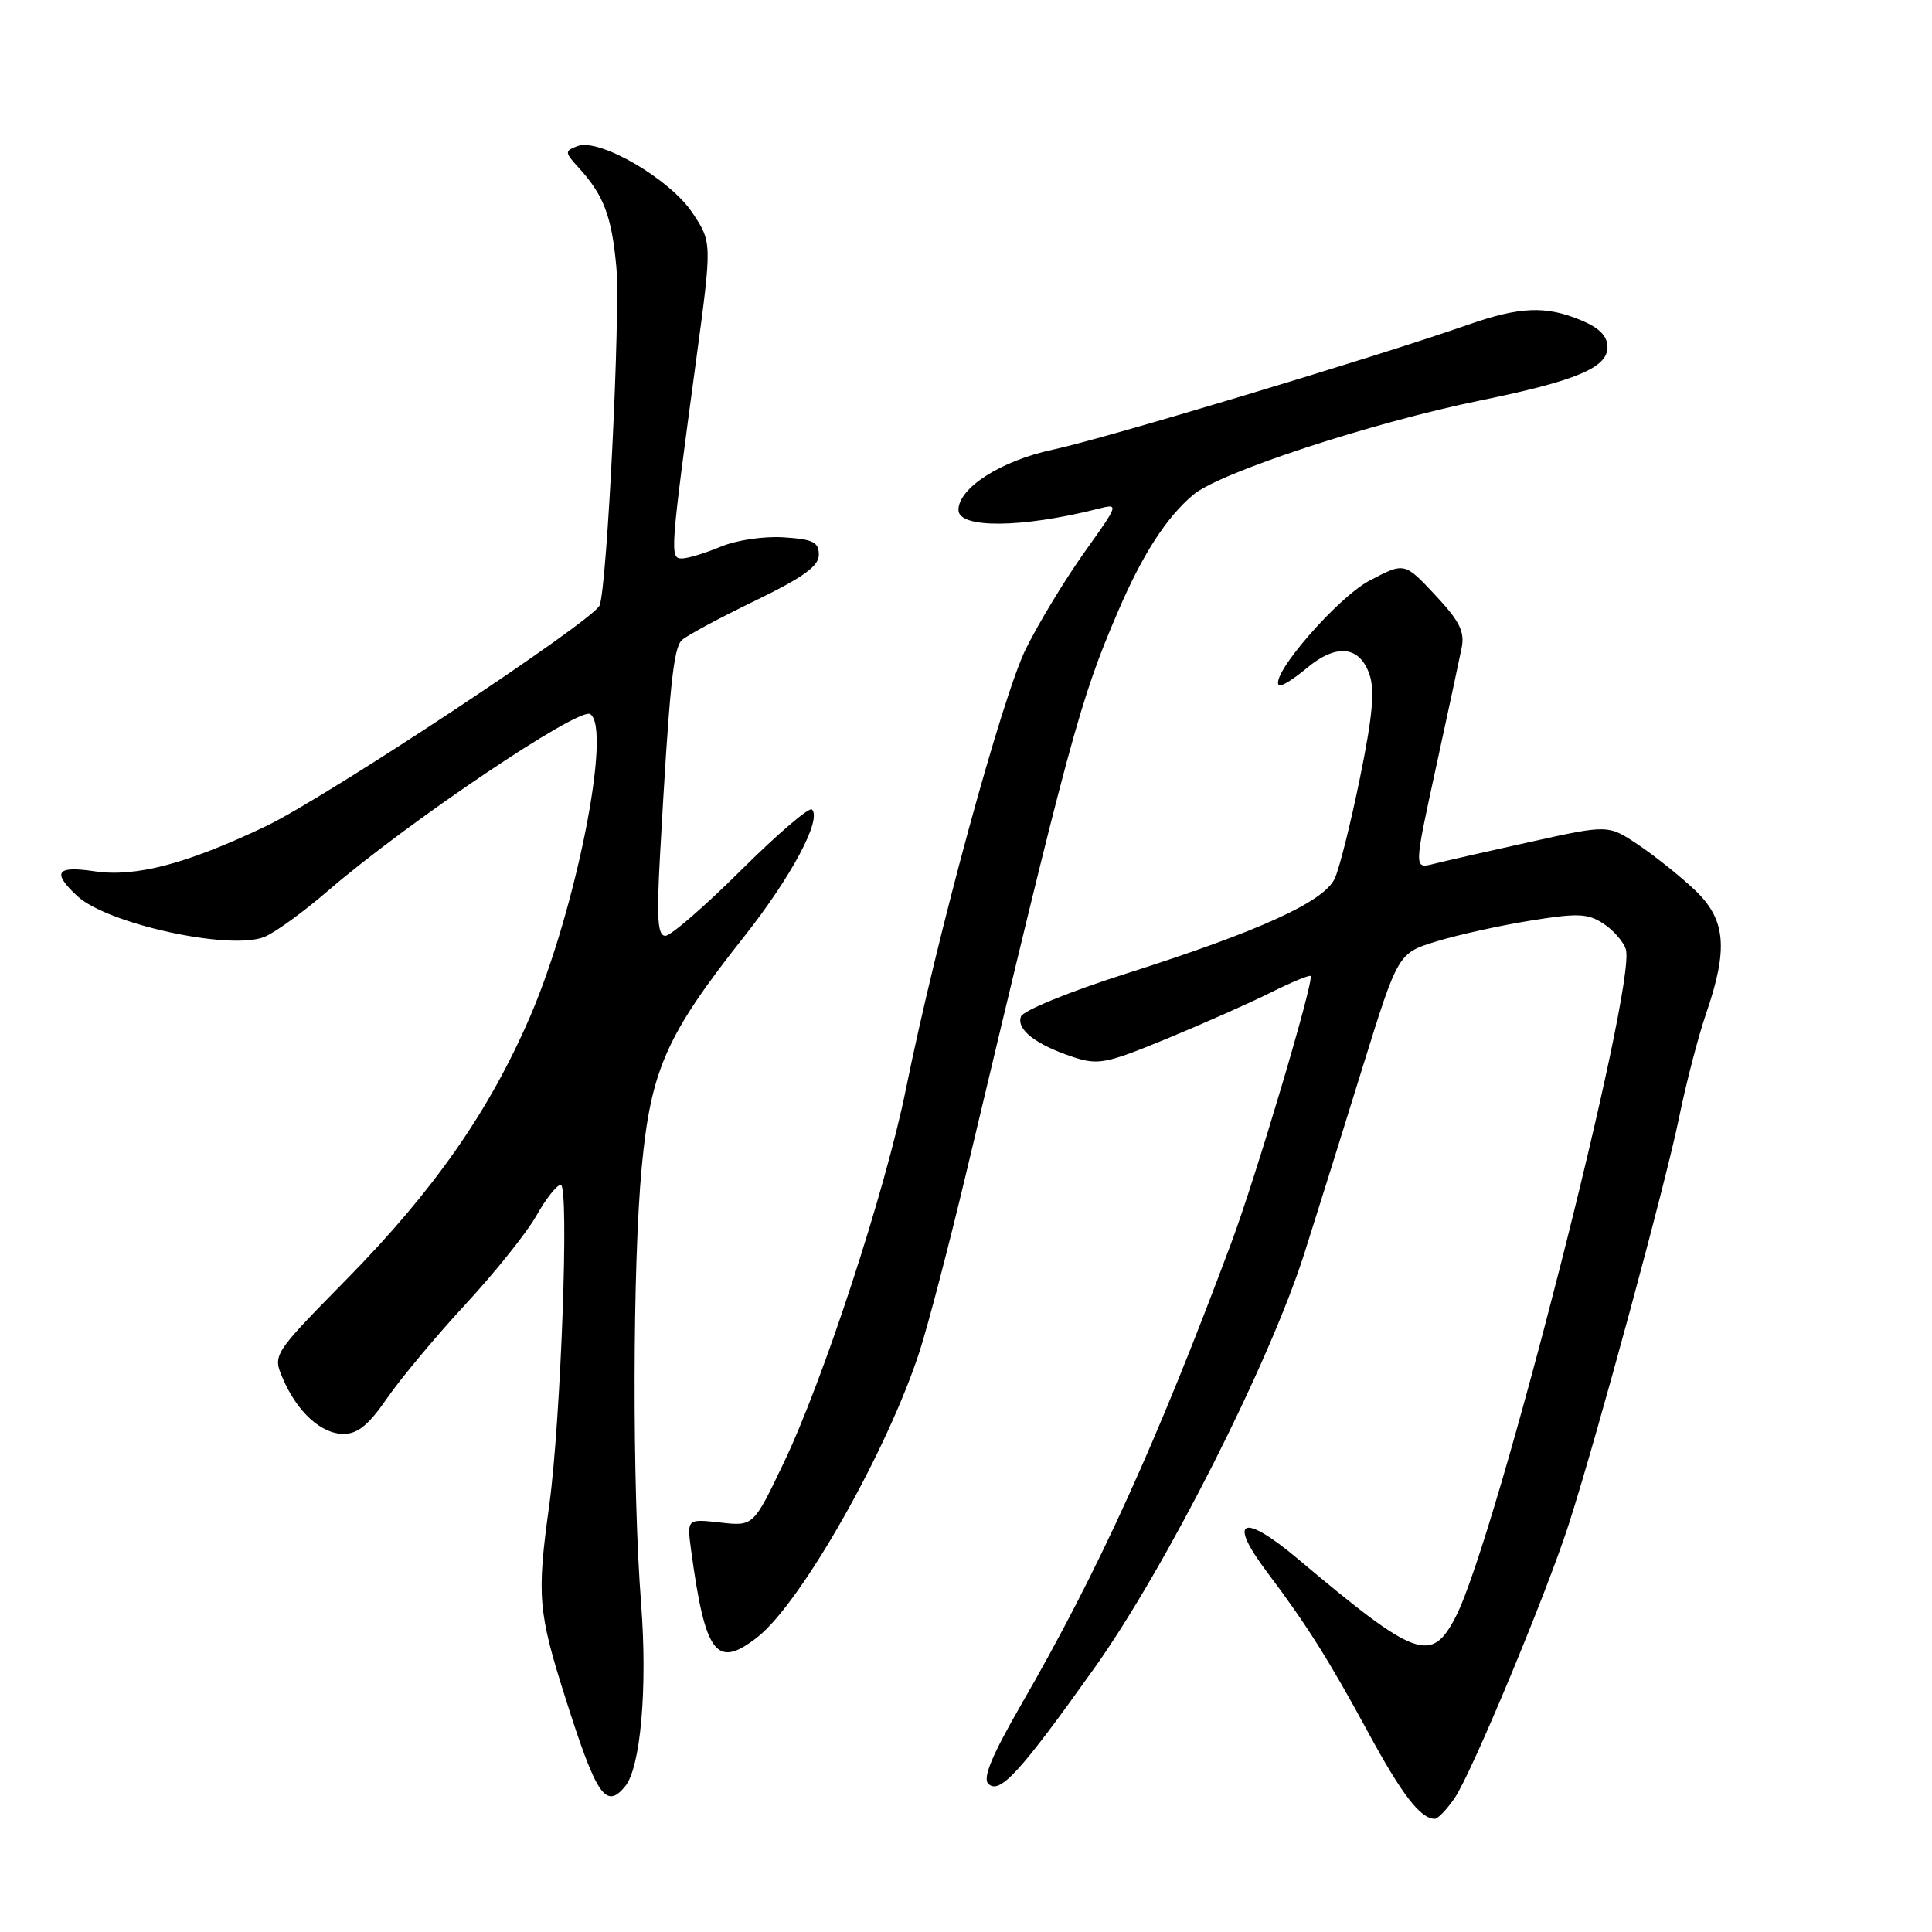 <?xml version="1.0" encoding="UTF-8" standalone="no"?>
<!DOCTYPE svg PUBLIC "-//W3C//DTD SVG 1.1//EN" "http://www.w3.org/Graphics/SVG/1.1/DTD/svg11.dtd" >
<svg xmlns="http://www.w3.org/2000/svg" xmlns:xlink="http://www.w3.org/1999/xlink" version="1.1" viewBox="0 0 256 256">
 <g >
 <path fill="currentColor"
d=" M 192.75 238.25 C 194.99 234.98 204.89 211.22 207.86 202.00 C 211.58 190.46 220.72 156.74 222.47 148.16 C 223.40 143.58 225.03 137.32 226.08 134.26 C 229.04 125.66 228.68 121.80 224.53 117.89 C 222.62 116.09 219.27 113.41 217.08 111.94 C 213.11 109.27 213.11 109.27 202.80 111.55 C 197.14 112.80 191.34 114.12 189.93 114.48 C 187.35 115.13 187.35 115.13 190.25 101.81 C 191.84 94.49 193.39 87.29 193.68 85.82 C 194.10 83.68 193.39 82.28 190.15 78.82 C 186.10 74.50 186.10 74.50 181.48 76.93 C 177.23 79.16 168.22 89.55 169.46 90.79 C 169.71 91.04 171.35 90.04 173.10 88.57 C 177.03 85.26 180.12 85.54 181.45 89.33 C 182.19 91.44 181.88 94.88 180.21 103.04 C 178.99 109.03 177.49 115.04 176.87 116.39 C 175.46 119.48 166.93 123.37 149.12 129.04 C 141.82 131.36 135.59 133.90 135.29 134.68 C 134.63 136.39 137.23 138.42 142.16 140.05 C 145.52 141.16 146.53 140.96 154.66 137.61 C 159.52 135.60 165.72 132.85 168.43 131.49 C 171.14 130.14 173.50 129.16 173.66 129.33 C 174.17 129.84 166.40 156.01 163.15 164.69 C 153.25 191.22 145.54 208.15 135.33 225.84 C 131.45 232.57 130.19 235.59 130.95 236.35 C 132.44 237.84 135.15 234.88 145.03 221.00 C 154.52 207.66 168.22 180.59 172.86 166.00 C 174.52 160.78 177.99 149.70 180.56 141.39 C 185.25 126.29 185.25 126.29 190.37 124.73 C 193.19 123.87 198.78 122.63 202.78 121.99 C 209.06 120.97 210.39 121.03 212.45 122.38 C 213.77 123.24 215.11 124.77 215.43 125.78 C 216.92 130.46 198.27 203.66 192.93 214.15 C 189.68 220.50 187.69 219.78 172.00 206.58 C 164.62 200.36 162.57 201.27 167.93 208.36 C 173.06 215.16 176.13 220.02 181.26 229.50 C 185.76 237.80 188.22 241.00 190.12 241.00 C 190.53 241.00 191.71 239.76 192.75 238.25 Z  M 82.82 236.72 C 84.89 234.23 85.81 223.67 84.95 212.50 C 83.76 197.10 83.81 167.56 85.04 154.57 C 86.26 141.72 88.30 137.12 98.58 124.13 C 104.86 116.19 108.92 108.59 107.59 107.26 C 107.23 106.90 103.01 110.52 98.20 115.30 C 93.39 120.09 88.88 124.00 88.16 124.00 C 87.14 124.00 86.99 121.70 87.46 113.25 C 88.69 91.11 89.22 85.87 90.35 84.82 C 90.99 84.22 95.33 81.88 100.01 79.62 C 106.46 76.49 108.50 75.02 108.50 73.50 C 108.50 71.83 107.73 71.45 103.84 71.20 C 101.21 71.03 97.56 71.57 95.47 72.45 C 93.43 73.30 91.12 74.00 90.34 74.00 C 88.74 74.00 88.80 73.21 92.23 47.81 C 94.35 32.12 94.35 32.12 91.78 28.24 C 88.78 23.71 79.39 18.25 76.52 19.36 C 74.79 20.02 74.80 20.16 76.73 22.28 C 79.99 25.86 81.04 28.63 81.66 35.26 C 82.23 41.42 80.45 77.73 79.45 80.22 C 78.63 82.25 43.26 105.65 35.19 109.50 C 24.71 114.49 17.95 116.26 12.52 115.45 C 7.46 114.69 6.85 115.58 10.25 118.74 C 14.22 122.42 30.42 125.97 35.00 124.16 C 36.38 123.62 40.20 120.85 43.50 118.00 C 54.03 108.93 76.67 93.68 78.20 94.62 C 81.11 96.43 76.31 120.62 70.26 134.65 C 64.83 147.24 57.52 157.71 45.94 169.50 C 36.12 179.50 36.12 179.50 37.48 182.67 C 39.38 187.10 42.56 190.00 45.52 190.00 C 47.40 190.00 48.86 188.80 51.27 185.30 C 53.05 182.71 57.72 177.11 61.65 172.86 C 65.58 168.61 69.83 163.30 71.08 161.07 C 72.34 158.83 73.79 157.00 74.30 157.00 C 75.45 157.00 74.32 188.24 72.77 199.50 C 71.12 211.45 71.29 213.57 74.92 225.00 C 79.03 237.95 80.27 239.79 82.82 236.72 Z  M 100.39 216.91 C 106.19 212.34 117.63 192.16 121.87 179.00 C 123.02 175.43 125.78 164.85 128.01 155.50 C 141.77 97.65 143.07 92.83 148.15 81.00 C 151.38 73.47 154.55 68.56 158.12 65.55 C 161.61 62.62 181.69 56.02 196.21 53.05 C 208.85 50.46 213.00 48.72 213.00 46.00 C 213.00 44.55 211.93 43.45 209.53 42.45 C 204.83 40.48 201.39 40.62 194.41 43.07 C 182.32 47.30 146.26 58.15 139.52 59.58 C 132.65 61.04 127.00 64.65 127.00 67.57 C 127.00 70.04 135.36 69.98 145.41 67.44 C 148.31 66.70 148.31 66.70 143.69 73.18 C 141.15 76.75 137.66 82.49 135.95 85.94 C 132.80 92.28 124.12 124.13 120.03 144.35 C 117.32 157.74 109.10 182.88 103.83 193.87 C 99.83 202.24 99.83 202.24 95.42 201.74 C 91.02 201.25 91.02 201.25 91.57 205.37 C 93.45 219.27 94.93 221.20 100.39 216.91 Z "/>
</g>
</svg>